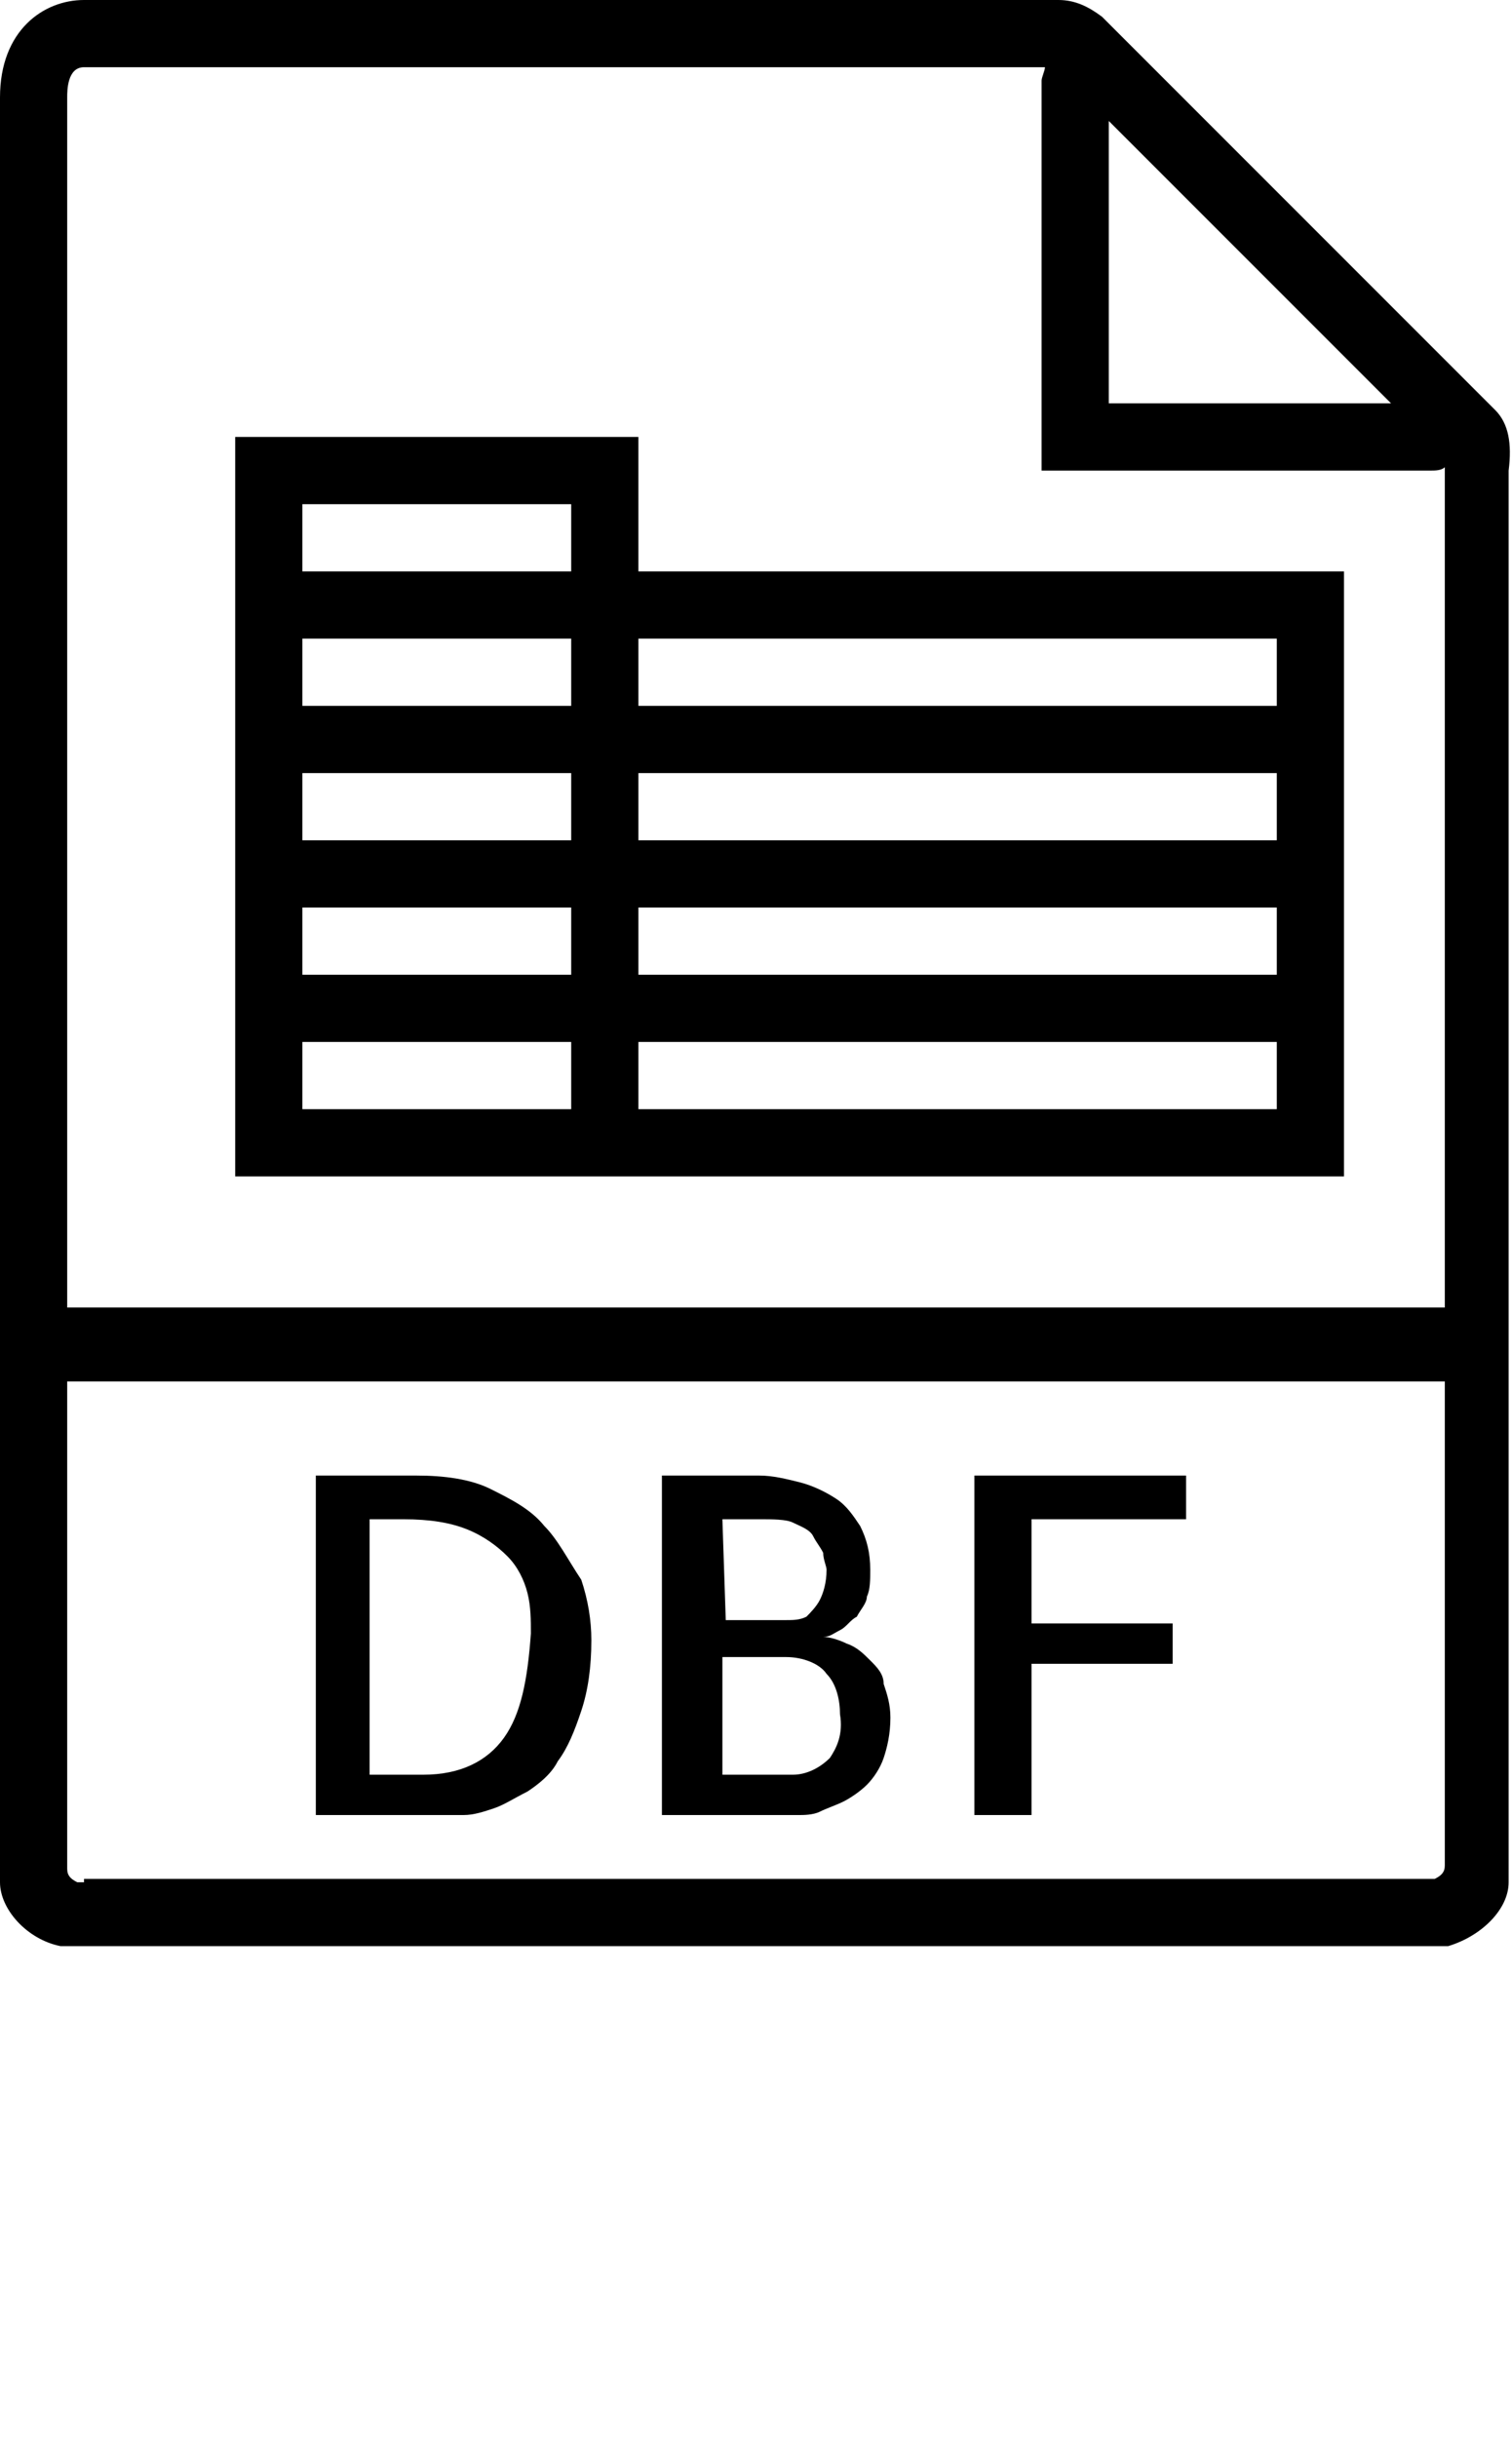 <?xml version="1.0" encoding="utf-8"?>
<!-- Generator: Adobe Illustrator 19.0.1, SVG Export Plug-In . SVG Version: 6.00 Build 0)  -->
<svg version="1.1" id="Слой_1" xmlns="http://www.w3.org/2000/svg" xmlns:xlink="http://www.w3.org/1999/xlink" x="0px" y="0px"
	 viewBox="-477 714.5 45 72.5" style="enable-background:new -477 714.5 45 72.5;" xml:space="preserve">
<g>
	<path d="M-432.5,726.7l-0.8-0.8l-10.1-10.1l-0.8-0.8c-0.4-0.3-0.8-0.5-1.3-0.5h-29c-1.2,0-2.5,0.9-2.5,2.9v36.1V770v0.5
		c0,0.8,0.8,1.7,1.8,1.9c0.1,0,0.1,0,0.1,0c0.2,0,0.3,0,0.5,0h40.1c0.2,0,0.3,0,0.5,0c0,0,0.1,0,0.1,0c1-0.3,1.8-1.1,1.8-1.9V770
		v-16.5v-25C-432,727.7-432.1,727.1-432.5,726.7z M-435.6,726.5h-8.4v-8.4L-435.6,726.5z M-474.5,770.5c-0.1,0-0.1,0-0.2,0
		c-0.2-0.1-0.3-0.2-0.3-0.4v-14.5h41V770c0,0.2-0.1,0.3-0.3,0.4c-0.1,0-0.1,0-0.2,0H-474.5z M-475,753.5v-36.1c0-0.2,0-0.9,0.5-0.9
		l28.6,0c0,0.1-0.1,0.3-0.1,0.4v11.6h11.6c0.1,0,0.3,0,0.4-0.1c0,0,0,0,0,0v25H-475z"/>
	<path d="M-460.8,759.9c-0.4-0.5-1-0.8-1.6-1.1c-0.6-0.3-1.4-0.4-2.2-0.4h-3v10.1h3.8c0.1,0,0.3,0,0.6,0c0.3,0,0.6-0.1,0.9-0.2
		c0.3-0.1,0.6-0.3,1-0.5c0.3-0.2,0.7-0.5,0.9-0.9c0.3-0.4,0.5-0.9,0.7-1.5c0.2-0.6,0.3-1.3,0.3-2.1c0-0.6-0.1-1.2-0.3-1.8
		C-460.1,760.9-460.4,760.3-460.8,759.9z M-462,766.2c-0.5,0.7-1.3,1.1-2.4,1.1h-1.6v-7.6h1c0.8,0,1.4,0.1,1.9,0.3
		c0.5,0.2,0.9,0.5,1.2,0.8c0.3,0.3,0.5,0.7,0.6,1.1c0.1,0.4,0.1,0.8,0.1,1.2C-461.3,764.5-461.5,765.5-462,766.2z"/>
	<path d="M-451.1,763.9c-0.2-0.2-0.4-0.4-0.7-0.5c-0.2-0.1-0.5-0.2-0.7-0.2c0.2,0,0.3-0.1,0.5-0.2c0.2-0.1,0.3-0.3,0.5-0.4
		c0.1-0.2,0.3-0.4,0.3-0.6c0.1-0.2,0.1-0.5,0.1-0.8c0-0.5-0.1-0.9-0.3-1.3c-0.2-0.3-0.4-0.6-0.7-0.8c-0.3-0.2-0.7-0.4-1.1-0.5
		c-0.4-0.1-0.8-0.2-1.2-0.2h-2.9v10.1h3.8c0,0,0.2,0,0.3,0s0.4,0,0.6-0.1c0.2-0.1,0.5-0.2,0.7-0.3c0.2-0.1,0.5-0.3,0.7-0.5
		c0.2-0.2,0.4-0.5,0.5-0.8s0.2-0.7,0.2-1.2c0-0.4-0.1-0.7-0.2-1C-450.7,764.3-450.9,764.1-451.1,763.9z M-455.5,759.7h1.1
		c0.4,0,0.8,0,1,0.1s0.5,0.2,0.6,0.4c0.1,0.2,0.2,0.3,0.3,0.5c0,0.2,0.1,0.4,0.1,0.5c0,0.4-0.1,0.7-0.2,0.9
		c-0.1,0.2-0.3,0.4-0.4,0.5c-0.2,0.1-0.4,0.1-0.6,0.1c-0.2,0-0.4,0-0.6,0h-1.1h-0.1L-455.5,759.7L-455.5,759.7z M-452.3,766.8
		c-0.3,0.3-0.7,0.5-1.1,0.5h-2.1v-3.5h1.9c0.5,0,1,0.2,1.2,0.5c0.3,0.3,0.4,0.8,0.4,1.2C-451.9,766.1-452.1,766.5-452.3,766.8z"/>
	<polygon points="-448,768.5 -446.3,768.5 -446.3,764 -442.1,764 -442.1,762.8 -446.3,762.8 -446.3,759.7 -441.7,759.7 
		-441.7,758.4 -448,758.4 	"/>
	<path d="M-458,727.5h-12v4v2v2v2v2v2v2v2v4h10h2h21v-4v-2v-2v-2v-2v-2v-4h-21V727.5z M-468,733.5h8v2h-8V733.5z M-468,737.5h8v2h-8
		V737.5z M-468,741.5h8v2h-8V741.5z M-460,747.5h-8v-2h8V747.5z M-439,747.5h-19v-2h19V747.5z M-439,743.5h-19v-2h19V743.5z
		 M-439,739.5h-19v-2h19V739.5z M-439,733.5v2h-19v-2H-439z M-468,731.5v-2h8v2H-468z"/>
</g>
</svg>
